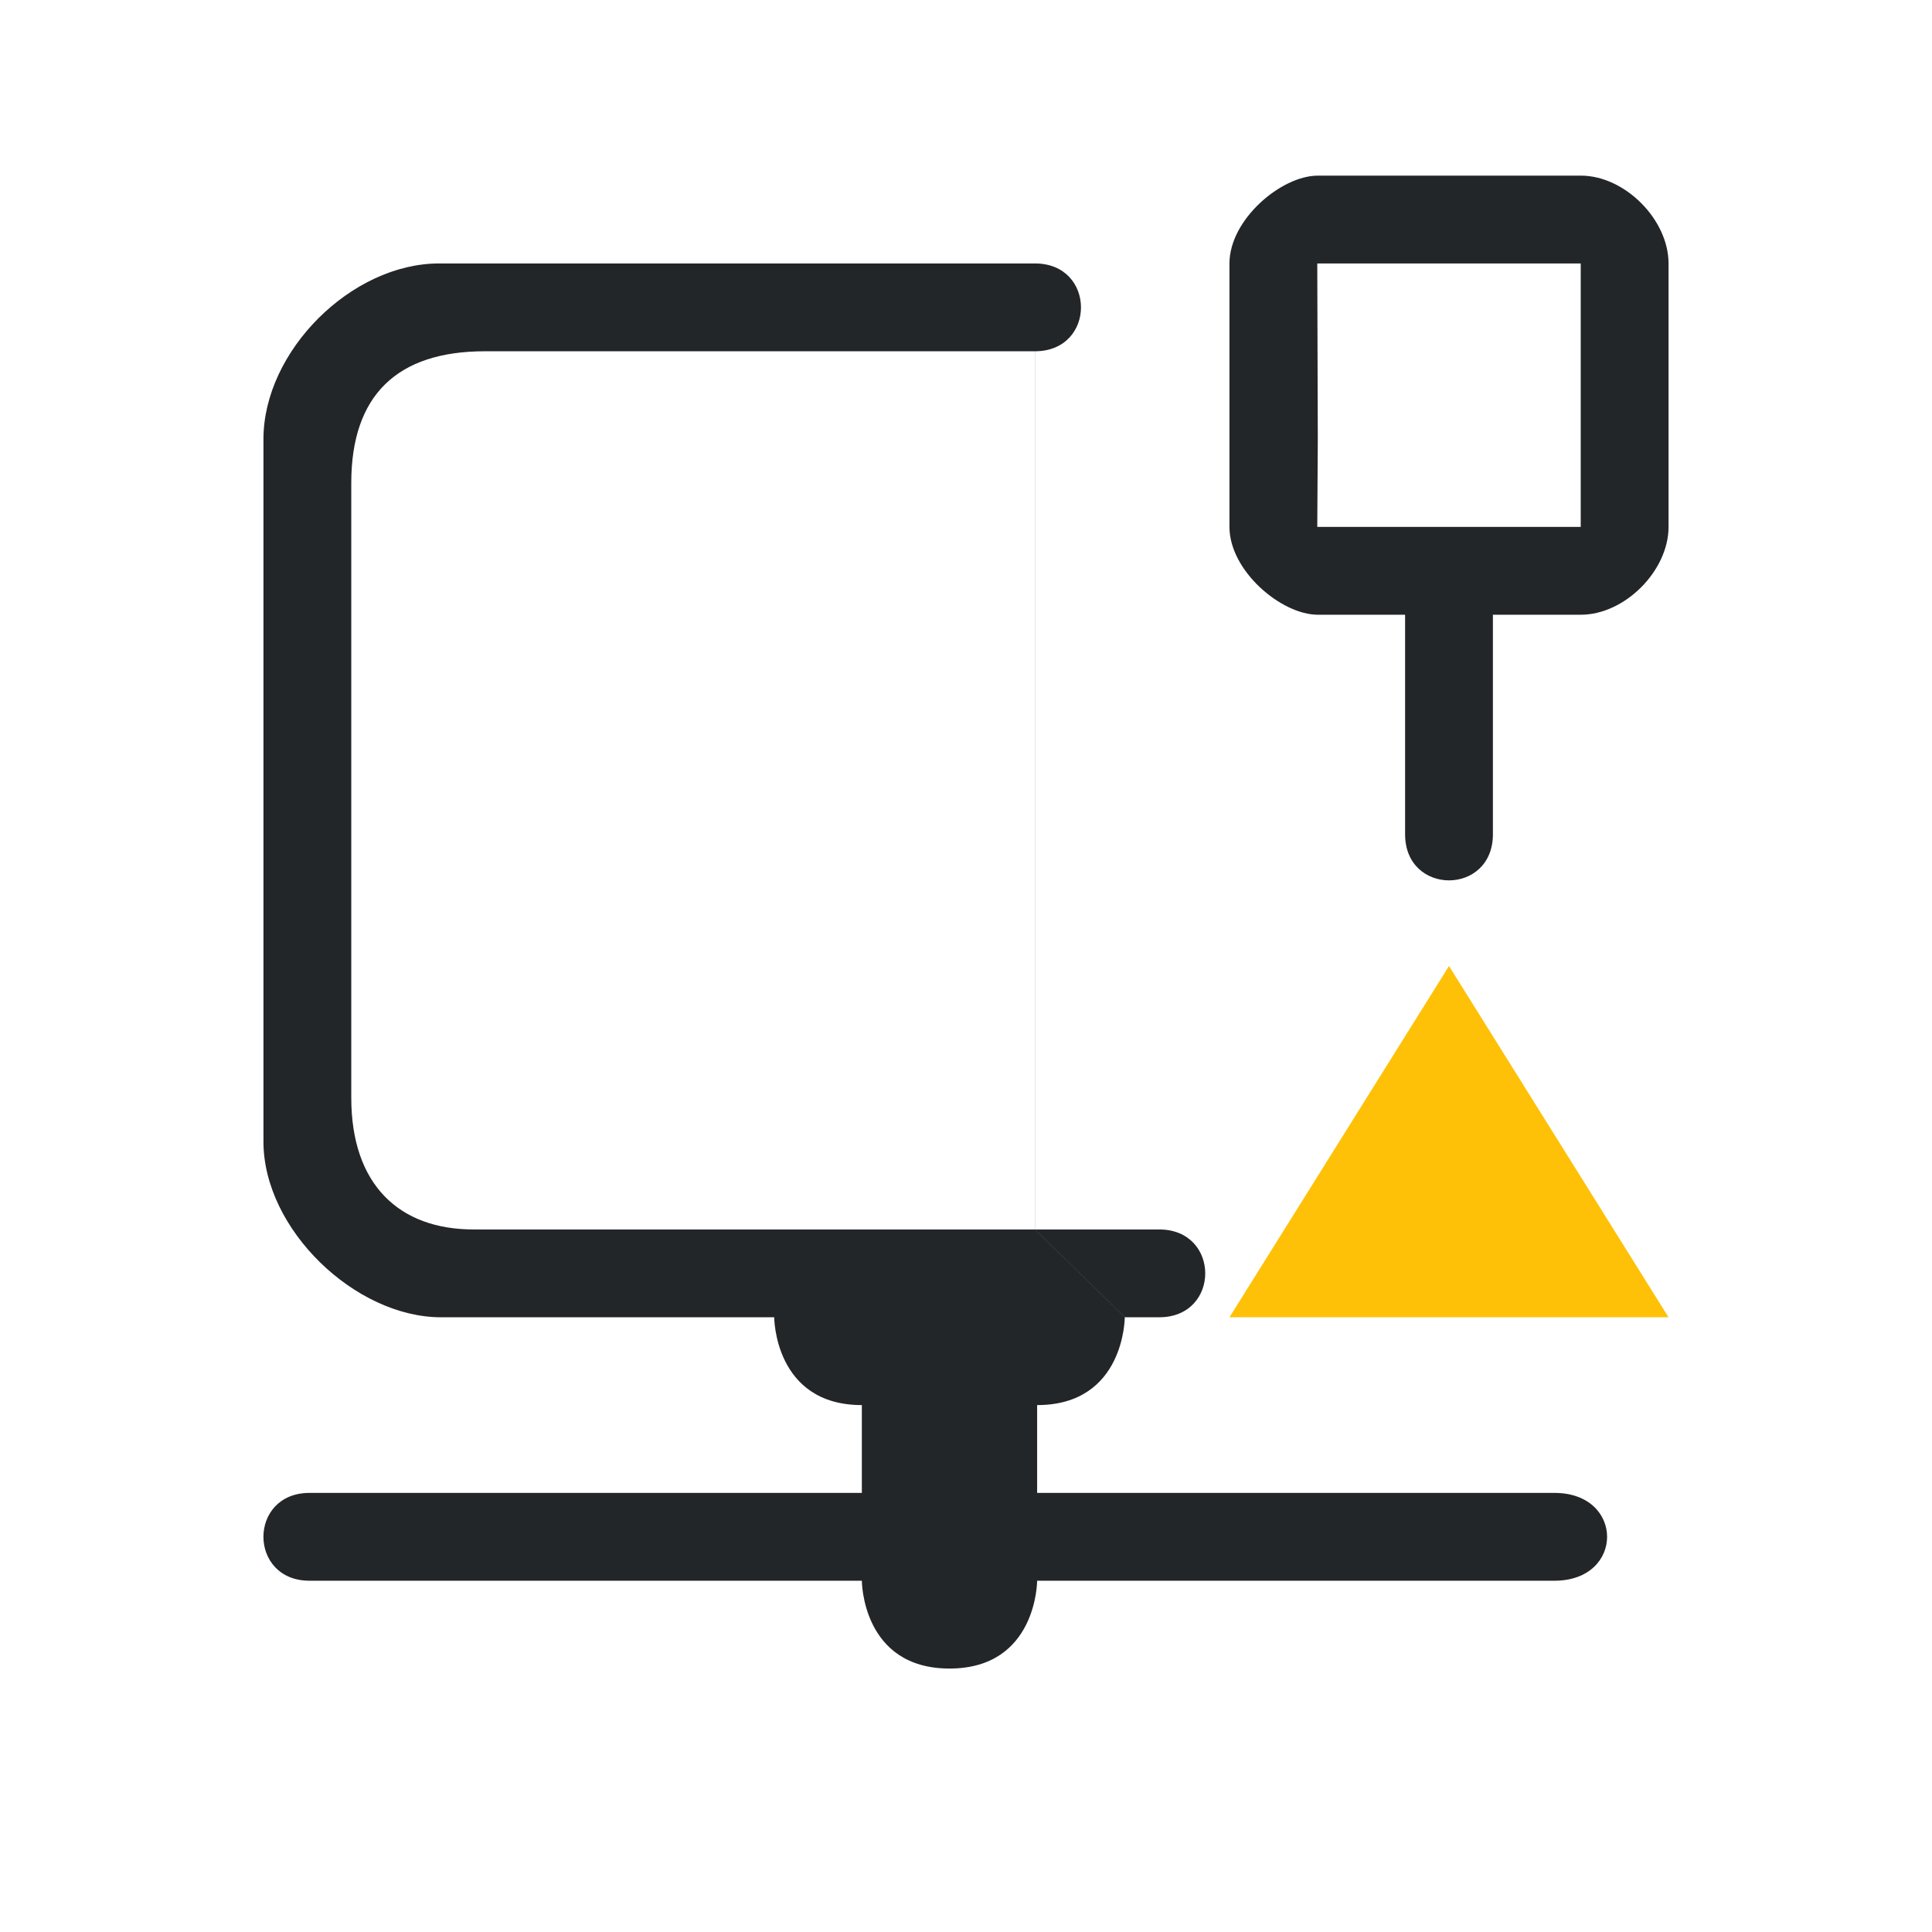 <?xml version="1.0" encoding="UTF-8" standalone="no"?>
<svg
   version="1.1"
   viewBox="0 0 22 22"
   id="svg2"
   sodipodi:docname="network-limited.svg"
   width="22"
   height="22"
   inkscape:version="1.3.2 (091e20ef0f, 2023-11-25)"
   xmlns:inkscape="http://www.inkscape.org/namespaces/inkscape"
   xmlns:sodipodi="http://sodipodi.sourceforge.net/DTD/sodipodi-0.dtd"
   xmlns="http://www.w3.org/2000/svg"
   xmlns:svg="http://www.w3.org/2000/svg">
  <defs
     id="defs2" />
  <sodipodi:namedview
     id="namedview2"
     pagecolor="#ffffff"
     bordercolor="#999999"
     borderopacity="1"
     inkscape:showpageshadow="2"
     inkscape:pageopacity="0"
     inkscape:pagecheckerboard="0"
     inkscape:deskcolor="#d1d1d1"
     inkscape:zoom="12.245804"
     inkscape:cx="12.820718"
     inkscape:cy="17.230392"
     inkscape:window-width="1920"
     inkscape:window-height="996"
     inkscape:window-x="0"
     inkscape:window-y="0"
     inkscape:window-maximized="1"
     inkscape:current-layer="svg2" />
  <style
     id="current-color-scheme"
     type="text/css">.ColorScheme-Text { color:#232629; }
</style>
  <g
     id="22-22-network-wired-activated-limited"
     transform="translate(185,65)">
    <rect
       style="fill:none;fill-opacity:1;stroke:none"
       id="rect4604"
       width="22"
       height="22"
       x="-185"
       y="-65" />
    <path
       style="stroke-width:0.999;stroke:none;fill-opacity:1;fill:currentColor;"
       d="m -180,-62 c -1,0 -2,1 -2,2 v 8 c 0,1 1.046,2 2.022,2 l 3.794,-7e-5 c 0,0 0,1 0.998,1 v 0 1 h -6.29 c -0.699,0 -0.699,1 0,1 h 6.29 c 0,0 0,1 0.998,1 v 0 c 0.998,0 0.998,-1 0.998,-1 h 5.891 c 0.799,0 0.799,-1 0,-1 h -5.891 v -1 c 0.998,0 0.998,-1 0.998,-1 v 0 0 0 0 0 l -1.023,-1 v -10 c 0.699,0 0.699,-1 0,-1 z m 0.521,1 h 5.267 0.998 v 10 l 1.023,1 H -171.8 c 0.699,0 0.699,-1 0,-1 l -7.807,1e-5 C -180.452,-51 -181,-51.507 -181,-52.5 v -7 c 0,-1 0.523,-1.5 1.521,-1.5 z"
       id="rect4144-9-6-7-3-2-9"
       class="ColorScheme-Text "
       sodipodi:nodetypes="ccccccccccccccccccccccccccccccccccccccc" />
    <path
       class="ColorScheme-Text "
       d="m -169.994,-63 c -0.416,0 -1.006,0.5 -1.006,1 v 3 c 0,0.5 0.59,1 1.006,1 H -169 v 2.5 c 0,0.7 1,0.7 1,0 V -58 h 1.002 c 0.499,0 0.998,-0.5 0.998,-1 v -3 c 0,-0.5 -0.499,-1 -0.998,-1 z m -0.006,1 h 3.002 -0.002 v 2 1 h -3 l 0.006,-1 z"
       stroke-opacity="0"
       stroke-width="0.335"
       id="path5-3-5-5-7-3"
       style="fill-opacity:1;fill:currentColor;"
       sodipodi:nodetypes="ssscccccssssscccccccc" />
    <path
       class="ColorScheme-NeutralText"
       inkscape:connector-curvature="0"
       id="path14321"
       d="m -168.5,-54 -2.5,4 h 5 z"
       style="color:#ffc850;fill:#ffc107;stroke-width:0.667"
       sodipodi:nodetypes="cccc" />
  </g>
</svg>
